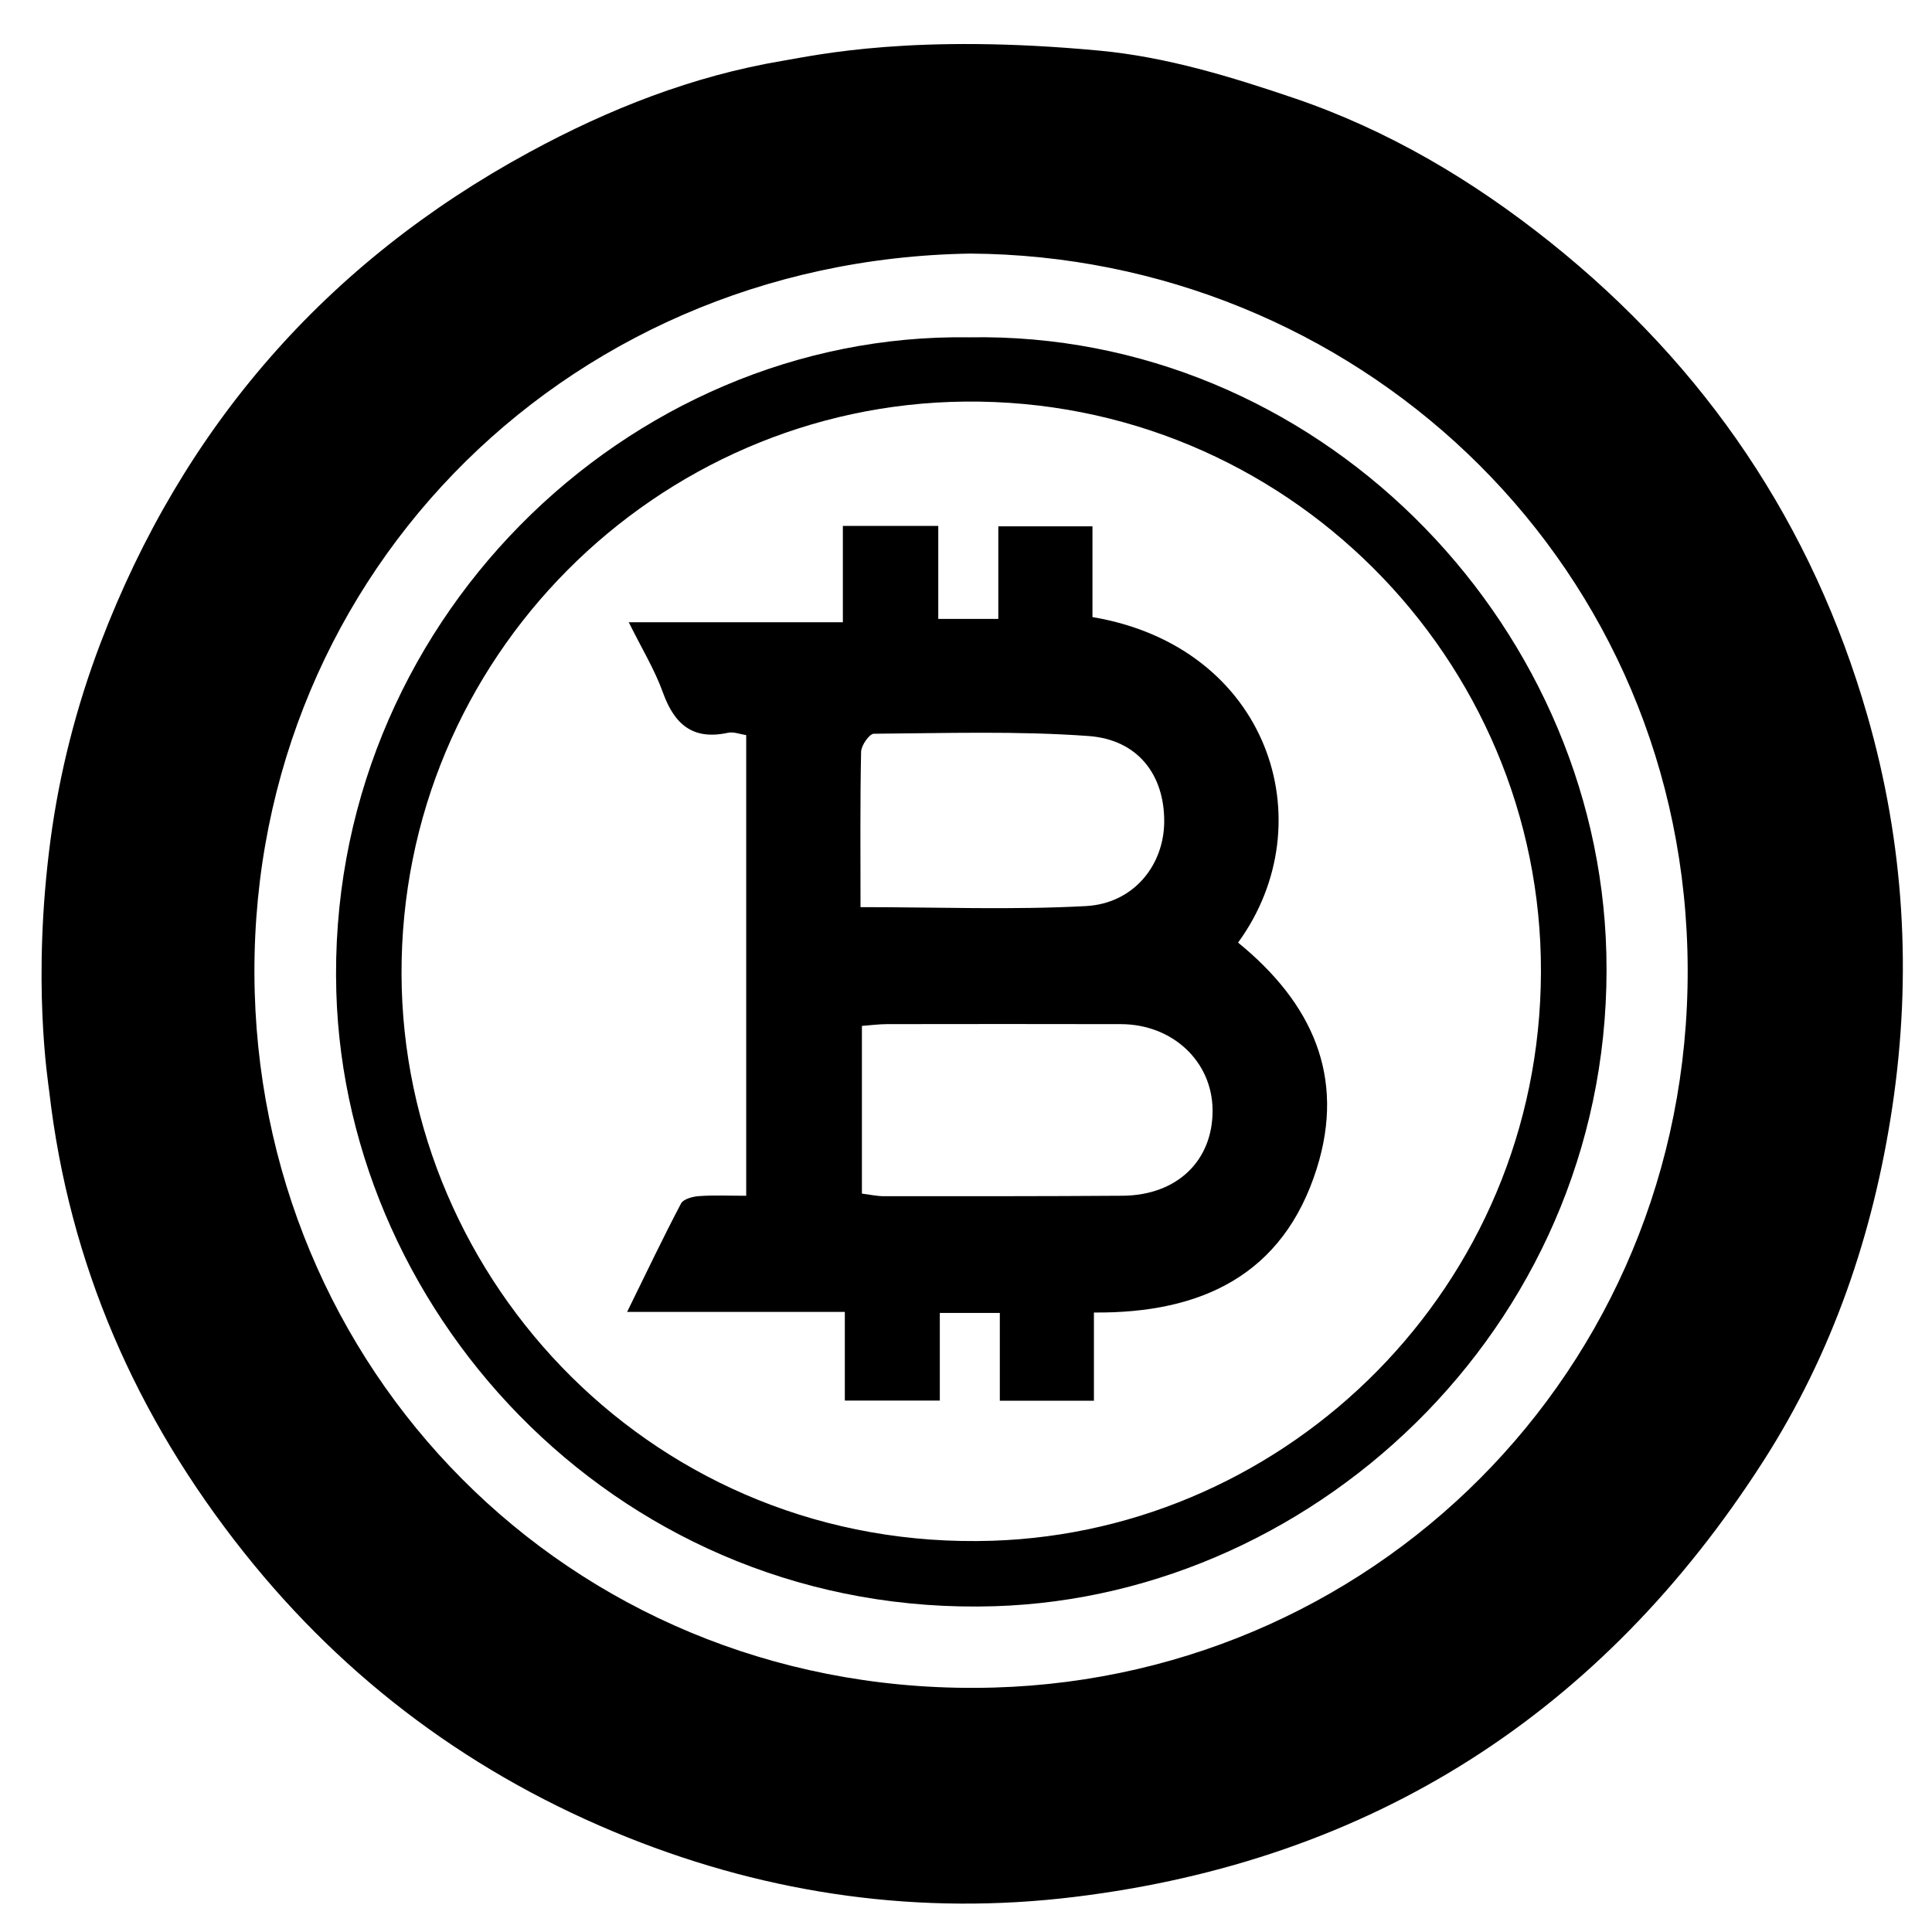 <?xml version="1.0" encoding="iso-8859-1"?>
<!-- Generator: Adobe Illustrator 19.0.0, SVG Export Plug-In . SVG Version: 6.00 Build 0)  -->
<svg version="1.1" id="Layer_1" xmlns="http://www.w3.org/2000/svg" xmlns:xlink="http://www.w3.org/1999/xlink" x="0px" y="0px"
	 viewBox="0 0 500 500" style="enable-background:new 0 0 500 500;" xml:space="preserve">
<g id="XMLID_4_">
	<g id="XMLID_73_">
		<path id="XMLID_91_" d="M284.667,13.118c17.2,1.619,34.033,6.768,50.317,12.305c24.206,8.23,46.097,21.191,66.195,37.246
			c40.33,32.217,67.881,73.121,82.078,122.477c9.512,33.067,11.615,66.969,6.469,101.354c-4.926,32.916-15.491,63.718-33.335,91.57
			c-41.77,65.196-101.274,103.448-178.32,112.853c-39.682,4.844-78.523-0.534-115.73-15.443
			c-39.534-15.842-72.787-40.434-99.298-73.823c-27.786-34.995-45.141-74.486-50.292-119.105
			c-0.305-2.643-4.535-28.652,0.322-65.205c2.309-17.382,6.751-34.681,12.953-50.943c21.27-55.772,58.326-98.418,110.953-127.015
			c20.593-11.19,42.252-19.727,65.547-23.653C211.509,14.222,236.648,8.598,284.667,13.118z M251.078,65.627
			C144.387,67.332,62.983,152.061,65.923,256.778c2.841,101.201,84.889,183.054,191.423,179.957
			c101.244-2.943,182.286-86.092,179.349-190.84C433.807,142.924,349.736,66.235,251.078,65.627z"/>
		<path id="XMLID_83_" d="M250.804,87.301c89.473-1.618,162.71,72.663,164.915,159.366c2.389,93.949-73.646,166.4-158.299,169.022
			c-95.852,2.968-167.891-74.172-170.379-158.948C84.252,161.67,162.281,85.938,250.804,87.301z M398.796,251.6
			c0.265-81.128-66.242-148.503-149.091-147.669c-79.677,0.803-146.073,66.198-145.789,148.252
			c0.275,79.407,65.933,149.394,152.916,146.562C333.496,396.248,398.565,332.992,398.796,251.6z"/>
		<path id="XMLID_76_" d="M320.414,243.945c19.142,15.598,27.866,34.656,20.361,58.473c-8.691,27.578-29.886,37.502-57.669,37.259
			c0,7.694,0,14.955,0,22.831c-8.187,0-15.812,0-24.353,0c0-7.477,0-14.913,0-22.721c-5.579,0-10.262,0-15.529,0
			c0,7.505,0,14.761,0,22.675c-8.375,0-16.185,0-24.582,0c0-7.448,0-14.713,0-22.939c-18.685,0-36.831,0-56.345,0
			c5.037-10.255,9.314-19.249,13.95-28.055c0.611-1.162,3.019-1.803,4.649-1.918c3.871-0.274,7.775-0.088,12.22-0.088
			c0-39.83,0-79.353,0-119.223c-1.64-0.234-3.28-0.91-4.705-0.6c-9.071,1.976-13.867-2.132-16.847-10.412
			c-2.147-5.965-5.527-11.486-8.847-18.193c18.735,0,36.654,0,55.415,0c0-8.647,0-16.537,0-24.924c8.51,0,16.177,0,24.689,0
			c0,7.837,0,15.73,0,24.058c5.493,0,10.16,0,15.541,0c0-7.92,0-15.621,0-23.952c8.316,0,15.951,0,24.367,0
			c0,7.805,0,15.718,0,23.483C328.296,167.388,343.098,212.786,320.414,243.945z M223.061,308.905
			c2.125,0.264,3.887,0.672,5.649,0.672c20.607,0.005,41.214,0.028,61.821-0.12c14.122-0.101,23.412-9.108,23.283-22.251
			c-0.123-12.521-10.358-22.129-23.73-22.16c-20.151-0.046-40.302-0.035-60.454-0.004c-2.178,0.003-4.356,0.299-6.569,0.462
			C223.061,280.37,223.061,294.471,223.061,308.905z M222.699,234.766c19.995,0,39.21,0.759,58.327-0.272
			c12.338-0.666,20.234-10.556,20.272-21.904c0.039-12.017-6.765-21.173-19.592-22.108c-18.442-1.344-37.034-0.723-55.56-0.591
			c-1.16,0.008-3.26,3.025-3.295,4.677C222.577,207.594,222.699,220.629,222.699,234.766z"/>
	</g>
</g>
</svg>
